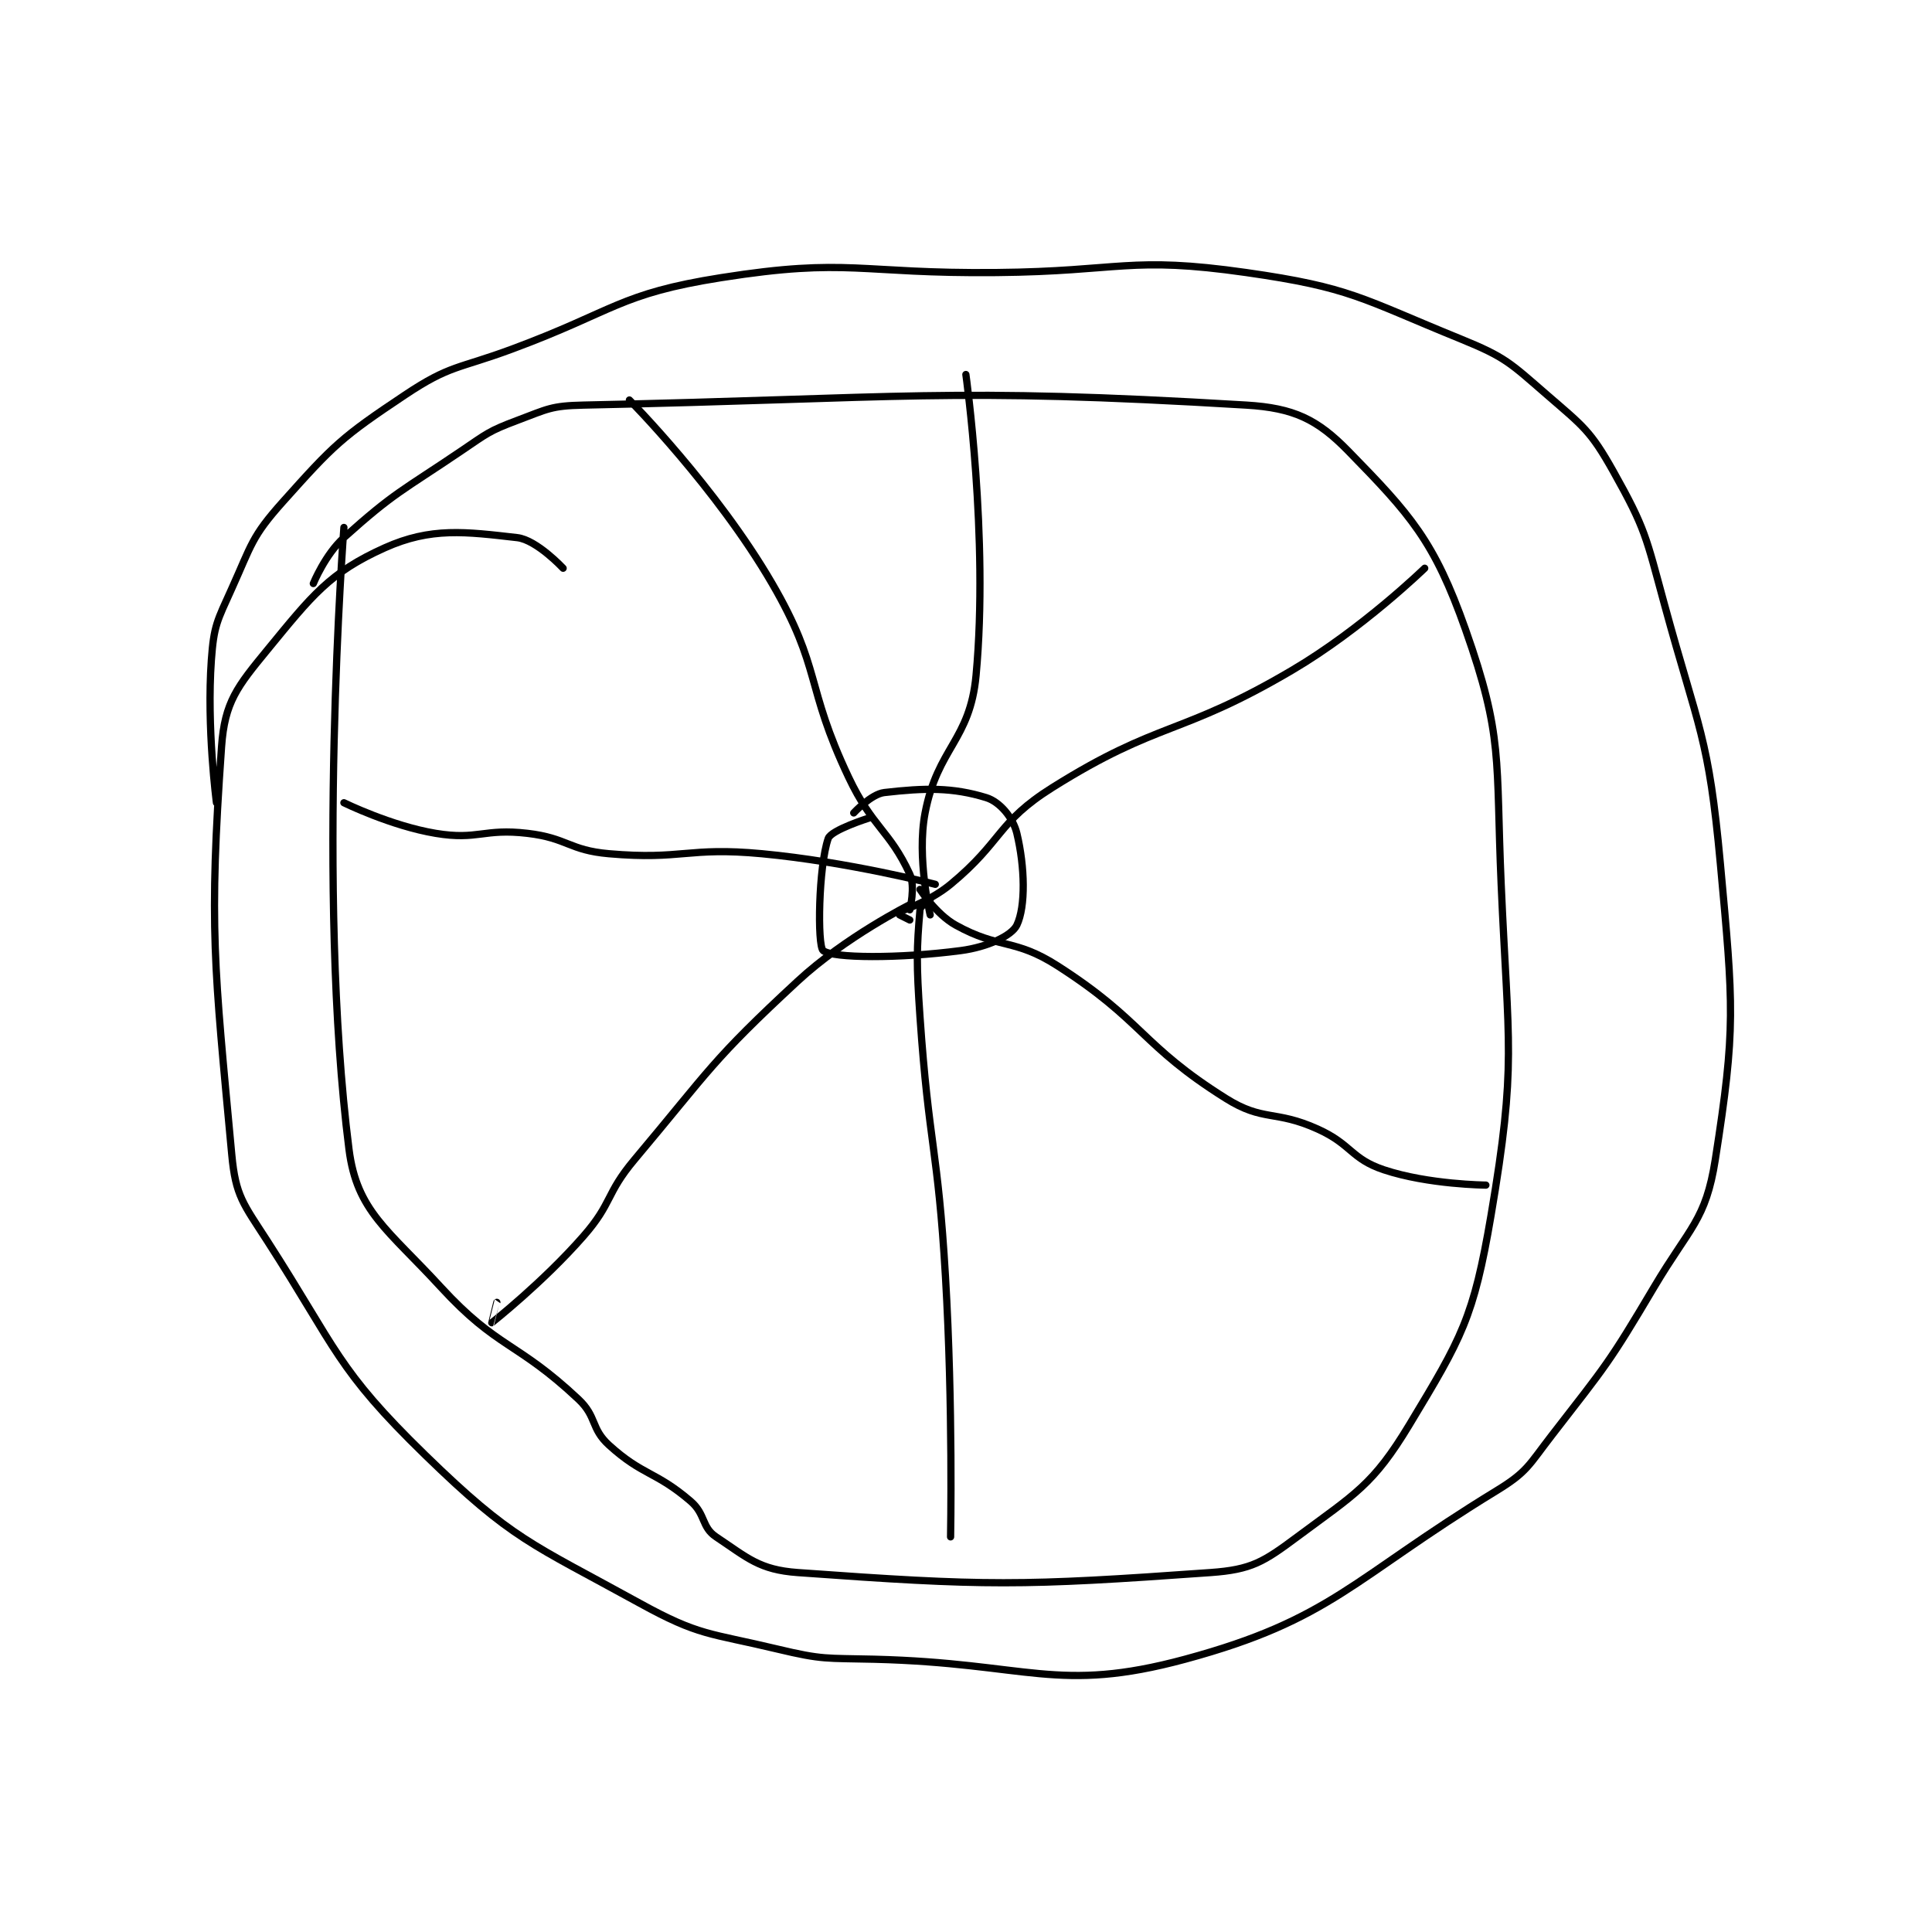 <?xml version="1.0" encoding="utf-8"?>
<!DOCTYPE svg PUBLIC "-//W3C//DTD SVG 1.1//EN" "http://www.w3.org/Graphics/SVG/1.1/DTD/svg11.dtd">
<svg viewBox="0 0 800 800" preserveAspectRatio="xMinYMin meet" xmlns="http://www.w3.org/2000/svg" version="1.1">
<g fill="none" stroke="black" stroke-linecap="round" stroke-linejoin="round" stroke-width="1.421">
<g transform="translate(87.52,112.856) scale(2.111) translate(-217,-87.133)">
<path id="0" d="M286 145.133 C286 145.133 280.817 139.57 277 139.133 C266.845 137.973 260.093 137.051 251 141.133 C240.189 145.987 236.748 150.472 228 161.133 C222.062 168.37 219.619 171.384 219 180.133 C216.484 215.717 217.552 222.967 221 260.133 C221.759 268.314 223.25 269.758 228 277.133 C241.685 298.382 241.525 302.137 259 319.133 C276.075 335.74 279.633 336.366 301 348.133 C312.779 354.62 314.533 353.913 328 357.133 C336.998 359.285 337.533 358.897 347 359.133 C377.314 359.891 382.9 365.923 408 359.133 C436.773 351.35 440.668 343.447 469 326.133 C475.186 322.353 475.351 321.133 480 315.133 C490.597 301.46 491.15 301.067 500 286.133 C506.956 274.395 510.128 273.083 512 261.133 C516.049 235.279 515.566 231.097 513 203.133 C510.696 178.018 508.772 176.965 502 152.133 C498.397 138.923 498.348 137.45 492 126.133 C487.523 118.153 486.133 117.315 479 111.133 C471.721 104.825 470.872 103.742 462 100.133 C442.463 92.186 440.54 90.068 420 87.133 C397.052 83.855 395.493 86.895 371 87.133 C344.002 87.395 342.172 84.159 317 88.133 C296.916 91.304 296.244 94.623 276 102.133 C265.334 106.09 263.895 105.203 255 111.133 C242.481 119.479 241.023 120.931 231 132.133 C224.877 138.977 224.908 140.481 221 149.133 C218.129 155.49 217.483 156.37 217 163.133 C216.055 176.356 218 191.133 218 191.133 "/>
<path id="1" d="M237 148.133 C237 148.133 239.328 142.425 243 139.133 C252.98 130.185 254.276 130.064 266 122.133 C271.117 118.672 271.404 118.232 277 116.133 C282.965 113.896 283.637 113.267 290 113.133 C353.318 111.805 360.812 109.582 420 113.133 C429.352 113.694 433.937 115.929 440 122.133 C452.209 134.626 456.869 139.763 463 157.133 C470.461 178.272 468.924 182.389 470 207.133 C471.388 239.064 473.086 242.184 468 272.133 C464.597 292.171 462.277 296.095 452 313.133 C444.844 324.998 441.419 326.642 430 335.133 C423.39 340.048 421.062 341.558 413 342.133 C375.683 344.799 368.983 344.802 332 342.133 C324.464 341.589 322.178 339.252 316 335.133 C313.11 333.207 313.983 330.69 311 328.133 C304.104 322.223 301.618 323.149 295 317.133 C291.39 313.852 292.671 311.582 289 308.133 C276.895 296.762 273.145 298.269 262 286.133 C251.633 274.844 245.55 271.287 244 259.133 C237.539 208.465 243 137.133 243 137.133 "/>
<path id="2" d="M354 214.133 L352 213.133 "/>
<path id="3" d="M353 212.133 C353 212.133 358.224 210.258 362 207.133 C372.267 198.636 371.067 194.987 382 188.133 C403.042 174.943 406.973 178.108 429 165.133 C442.745 157.037 455 145.133 455 145.133 "/>
<path id="4" d="M358 213.133 C358 213.133 355.315 201.931 357 193.133 C359.459 180.291 365.806 178.966 367 166.133 C369.514 139.112 365 107.133 365 107.133 "/>
<path id="5" d="M354 212.133 C354 212.133 355.134 207.59 354 205.133 C350.025 196.521 346.692 196.038 342 186.133 C333.427 168.035 336.741 164.898 327 148.133 C316.1 129.376 299 112.133 299 112.133 "/>
<path id="6" d="M359 207.133 C359 207.133 341.871 202.715 325 201.133 C310.356 199.761 309.446 202.389 295 201.133 C287.128 200.449 286.882 198.061 279 197.133 C270.386 196.12 269.313 198.519 261 197.133 C252.225 195.671 243 191.133 243 191.133 "/>
<path id="7" d="M354 211.133 C354 211.133 341.405 217.425 332 226.133 C315.122 241.761 315.061 243.203 300 261.133 C294.305 267.914 295.736 269.577 290 276.133 C282.09 285.173 272.061 293.087 272 293.133 C271.992 293.139 273 289.133 273 289.133 "/>
<path id="8" d="M358 210.133 C358 210.133 356.068 211.347 356 212.133 C355.34 219.726 355.278 222.733 356 233.133 C357.766 258.562 359.501 258.653 361 284.133 C362.492 309.497 362 335.133 362 335.133 "/>
<path id="9" d="M356 208.133 C356 208.133 359.169 213.005 363 215.133 C371.6 219.911 374.457 217.653 383 223.133 C399.886 233.966 399.339 238.679 416 249.133 C423.353 253.747 425.624 251.351 434 255.133 C440.719 258.168 440.503 260.968 447 263.133 C455.709 266.036 467 266.133 467 266.133 "/>
<path id="10" d="M346 194.133 C346 194.133 338.579 196.462 338 198.133 C336.09 203.652 335.831 219.144 337 220.133 C338.792 221.65 351.893 221.726 364 220.133 C369.228 219.446 374.002 217.22 375 215.133 C376.75 211.473 376.58 203.718 375 197.133 C374.259 194.046 371.653 190.95 369 190.133 C362.393 188.101 356.977 188.213 349 189.133 C346.408 189.432 343 193.133 343 193.133 "/>
</g>
</g>
</svg>
